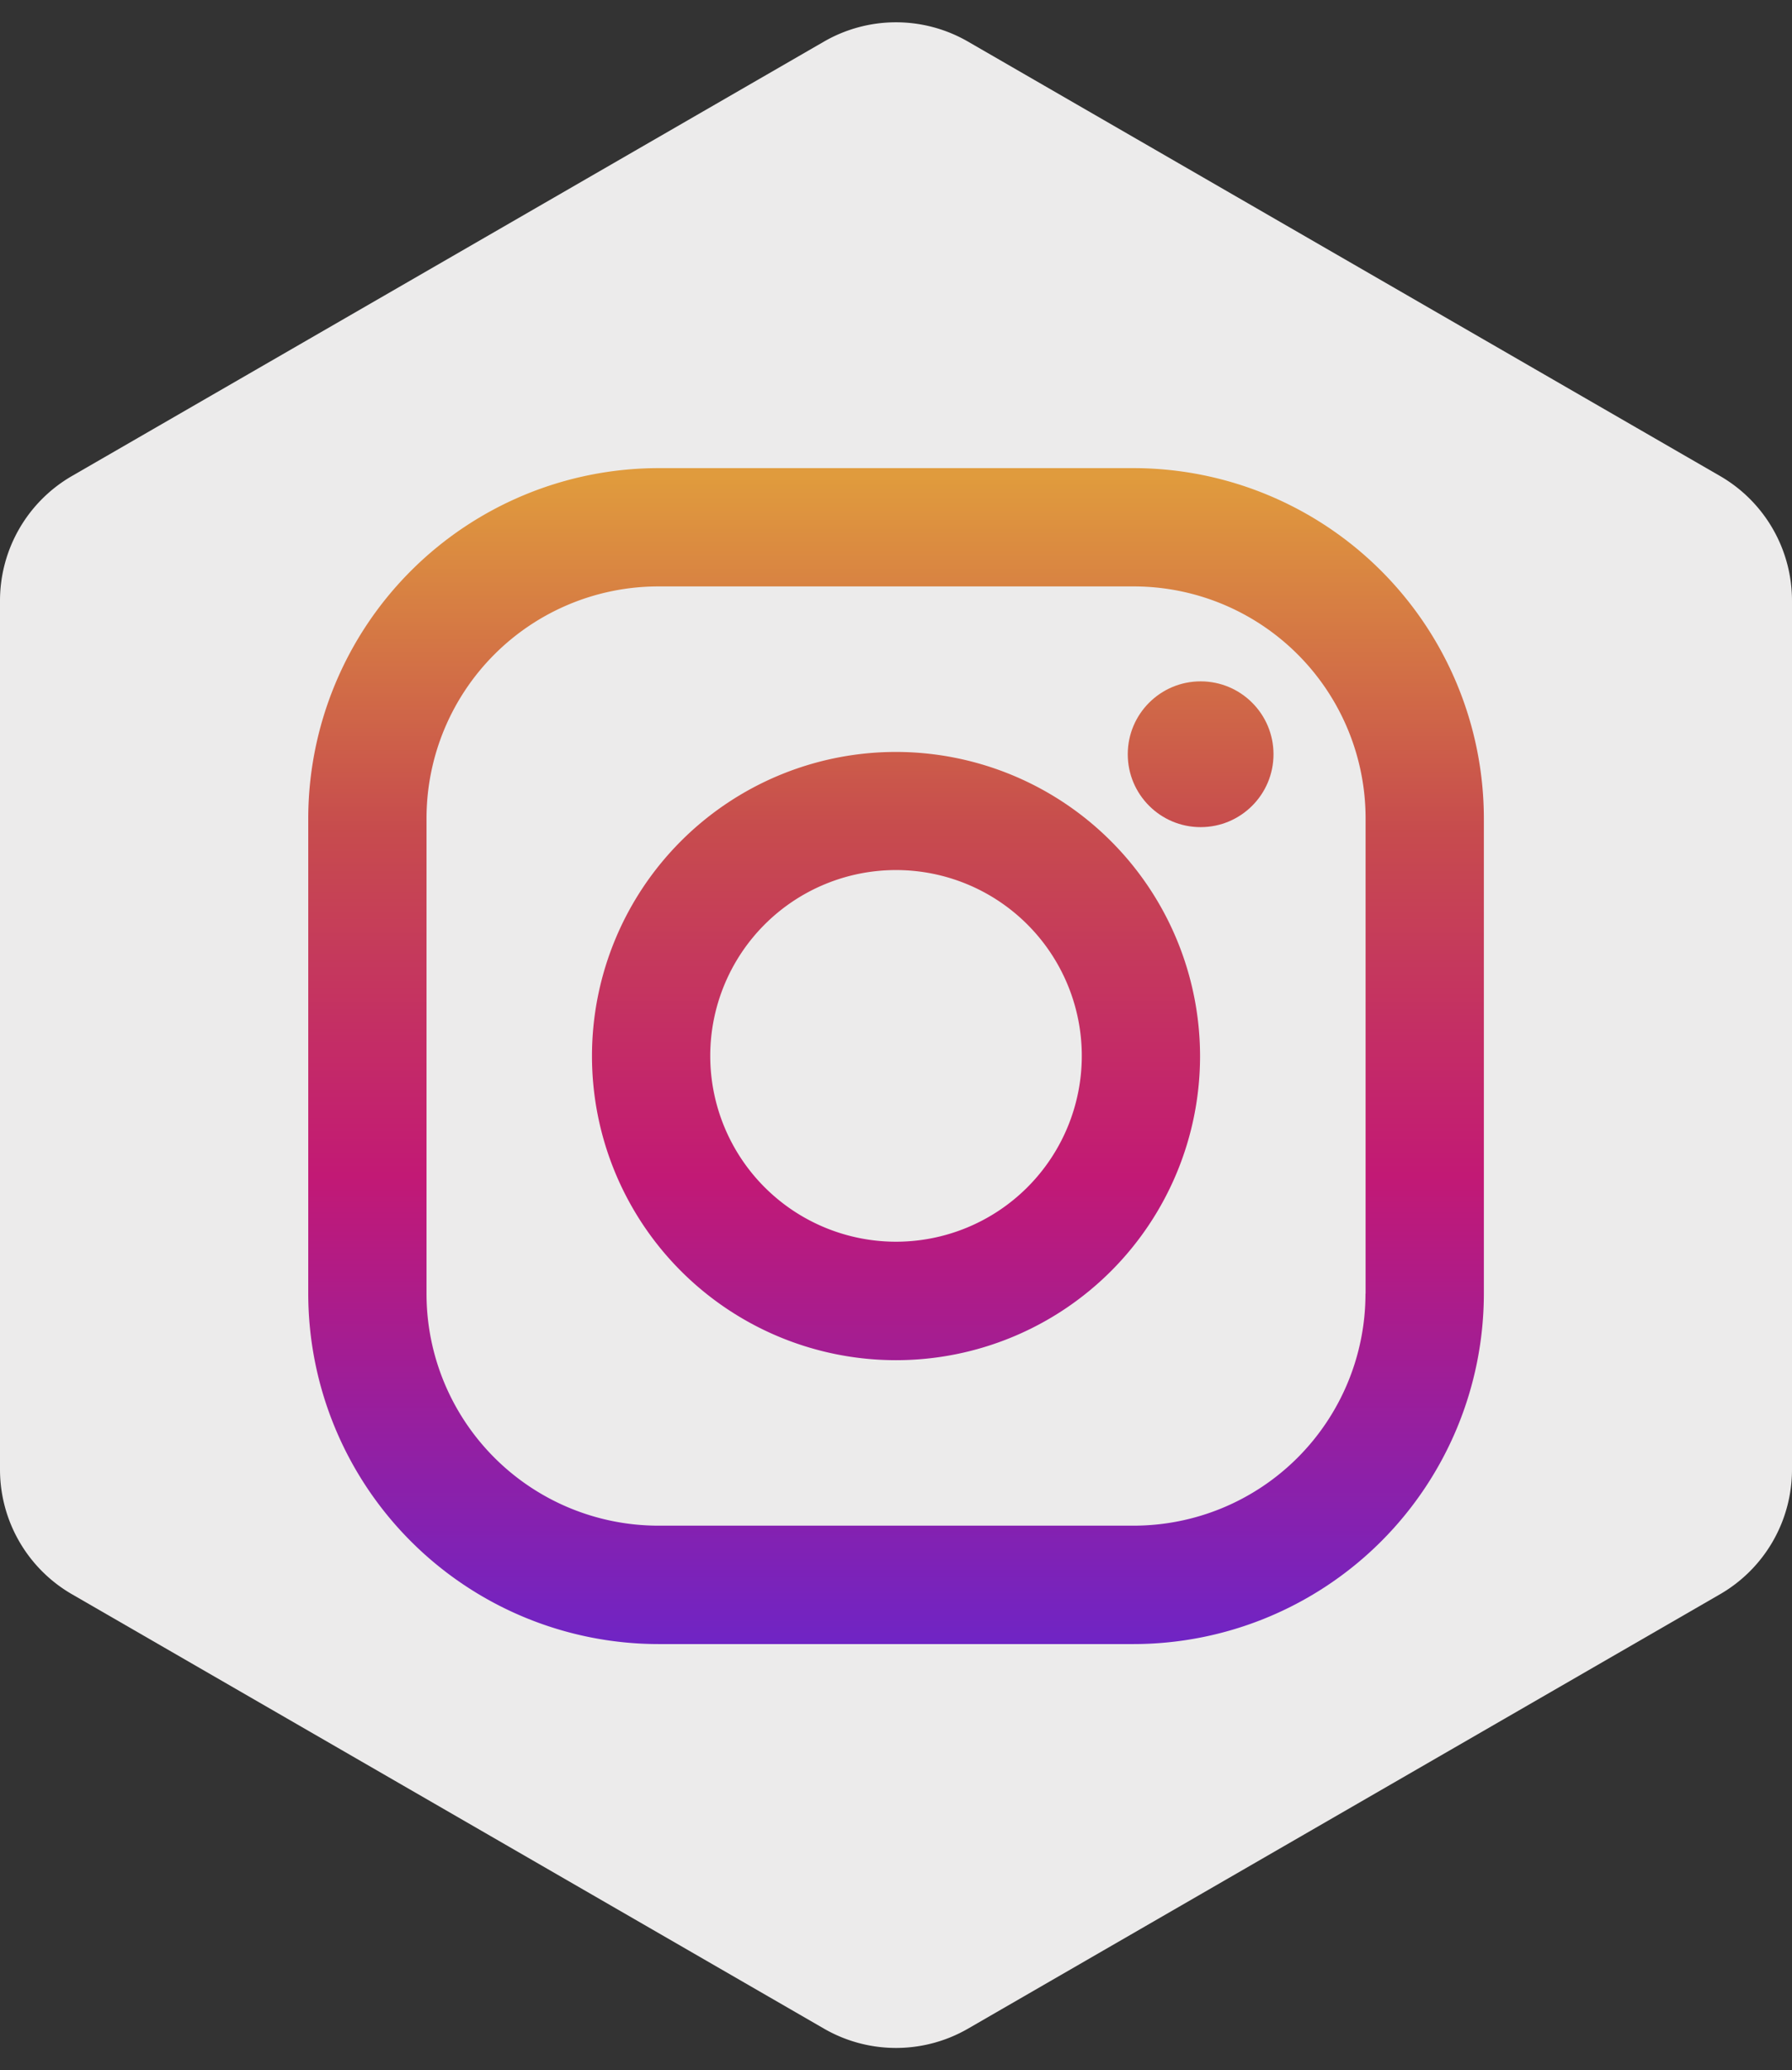 <svg xmlns="http://www.w3.org/2000/svg" xmlns:xlink="http://www.w3.org/1999/xlink" width="49.775" height="57.487" viewBox="0 0 49.775 57.487">
  <rect x="0" y="0" width="49.775" height="57.487" fill="#333333" stroke="none"/>
  <defs>
    <linearGradient id="linear-gradient" x1="0.5" y1="0.008" x2="0.5" y2="0.998" gradientUnits="objectBoundingBox">
      <stop offset="0" stop-color="#e09b3d"/>
      <stop offset="0.3" stop-color="#c74c4d"/>
      <stop offset="0.6" stop-color="#c21975"/>
      <stop offset="1" stop-color="#7024c4"/>
    </linearGradient>
    <linearGradient id="linear-gradient-2" y1="-0.451" y2="1.462" xlink:href="#linear-gradient"/>
    <linearGradient id="linear-gradient-3" y1="-1.396" y2="6.586" xlink:href="#linear-gradient"/>
  </defs>
  <g id="Group_6795" data-name="Group 6795" transform="translate(-526.543 -1087)">
    <path id="Polygon_5" data-name="Polygon 5" d="M40.806,0A4,4,0,0,1,44.27,2L56.332,22.887a4,4,0,0,1,0,4L44.27,47.775a4,4,0,0,1-3.464,2H16.681a4,4,0,0,1-3.464-2L1.155,26.888a4,4,0,0,1,0-4L13.217,2a4,4,0,0,1,3.464-2Z" transform="translate(576.318 1087) rotate(90)" fill="#ecebeb"/>
    <g id="Group_6123" data-name="Group 6123" transform="translate(10952.396 -6900.176)">
      <g id="instagram" transform="translate(-10417.291 8000.175)">
        <path id="Path_123" data-name="Path 123" d="M22.924,0H9.727A9.738,9.738,0,0,0,0,9.727v13.2a9.738,9.738,0,0,0,9.727,9.727h13.2a9.738,9.738,0,0,0,9.727-9.727V9.727A9.738,9.738,0,0,0,22.924,0Zm6.442,22.924a6.442,6.442,0,0,1-6.442,6.442H9.727a6.442,6.442,0,0,1-6.442-6.442V9.727A6.442,6.442,0,0,1,9.727,3.285h13.2a6.442,6.442,0,0,1,6.442,6.442v13.2Z" fill="url(#linear-gradient)"/>
        <path id="Path_124" data-name="Path 124" d="M141.445,133a8.445,8.445,0,1,0,8.445,8.445A8.454,8.454,0,0,0,141.445,133Zm0,13.6a5.16,5.16,0,1,1,5.16-5.16A5.16,5.16,0,0,1,141.445,146.6Z" transform="translate(-125.119 -125.119)" fill="url(#linear-gradient-2)"/>
        <circle id="Ellipse_4" data-name="Ellipse 4" cx="2.024" cy="2.024" r="2.024" transform="translate(22.763 5.921)" fill="url(#linear-gradient-3)"/>
      </g>
    </g>
  </g>
</svg>
